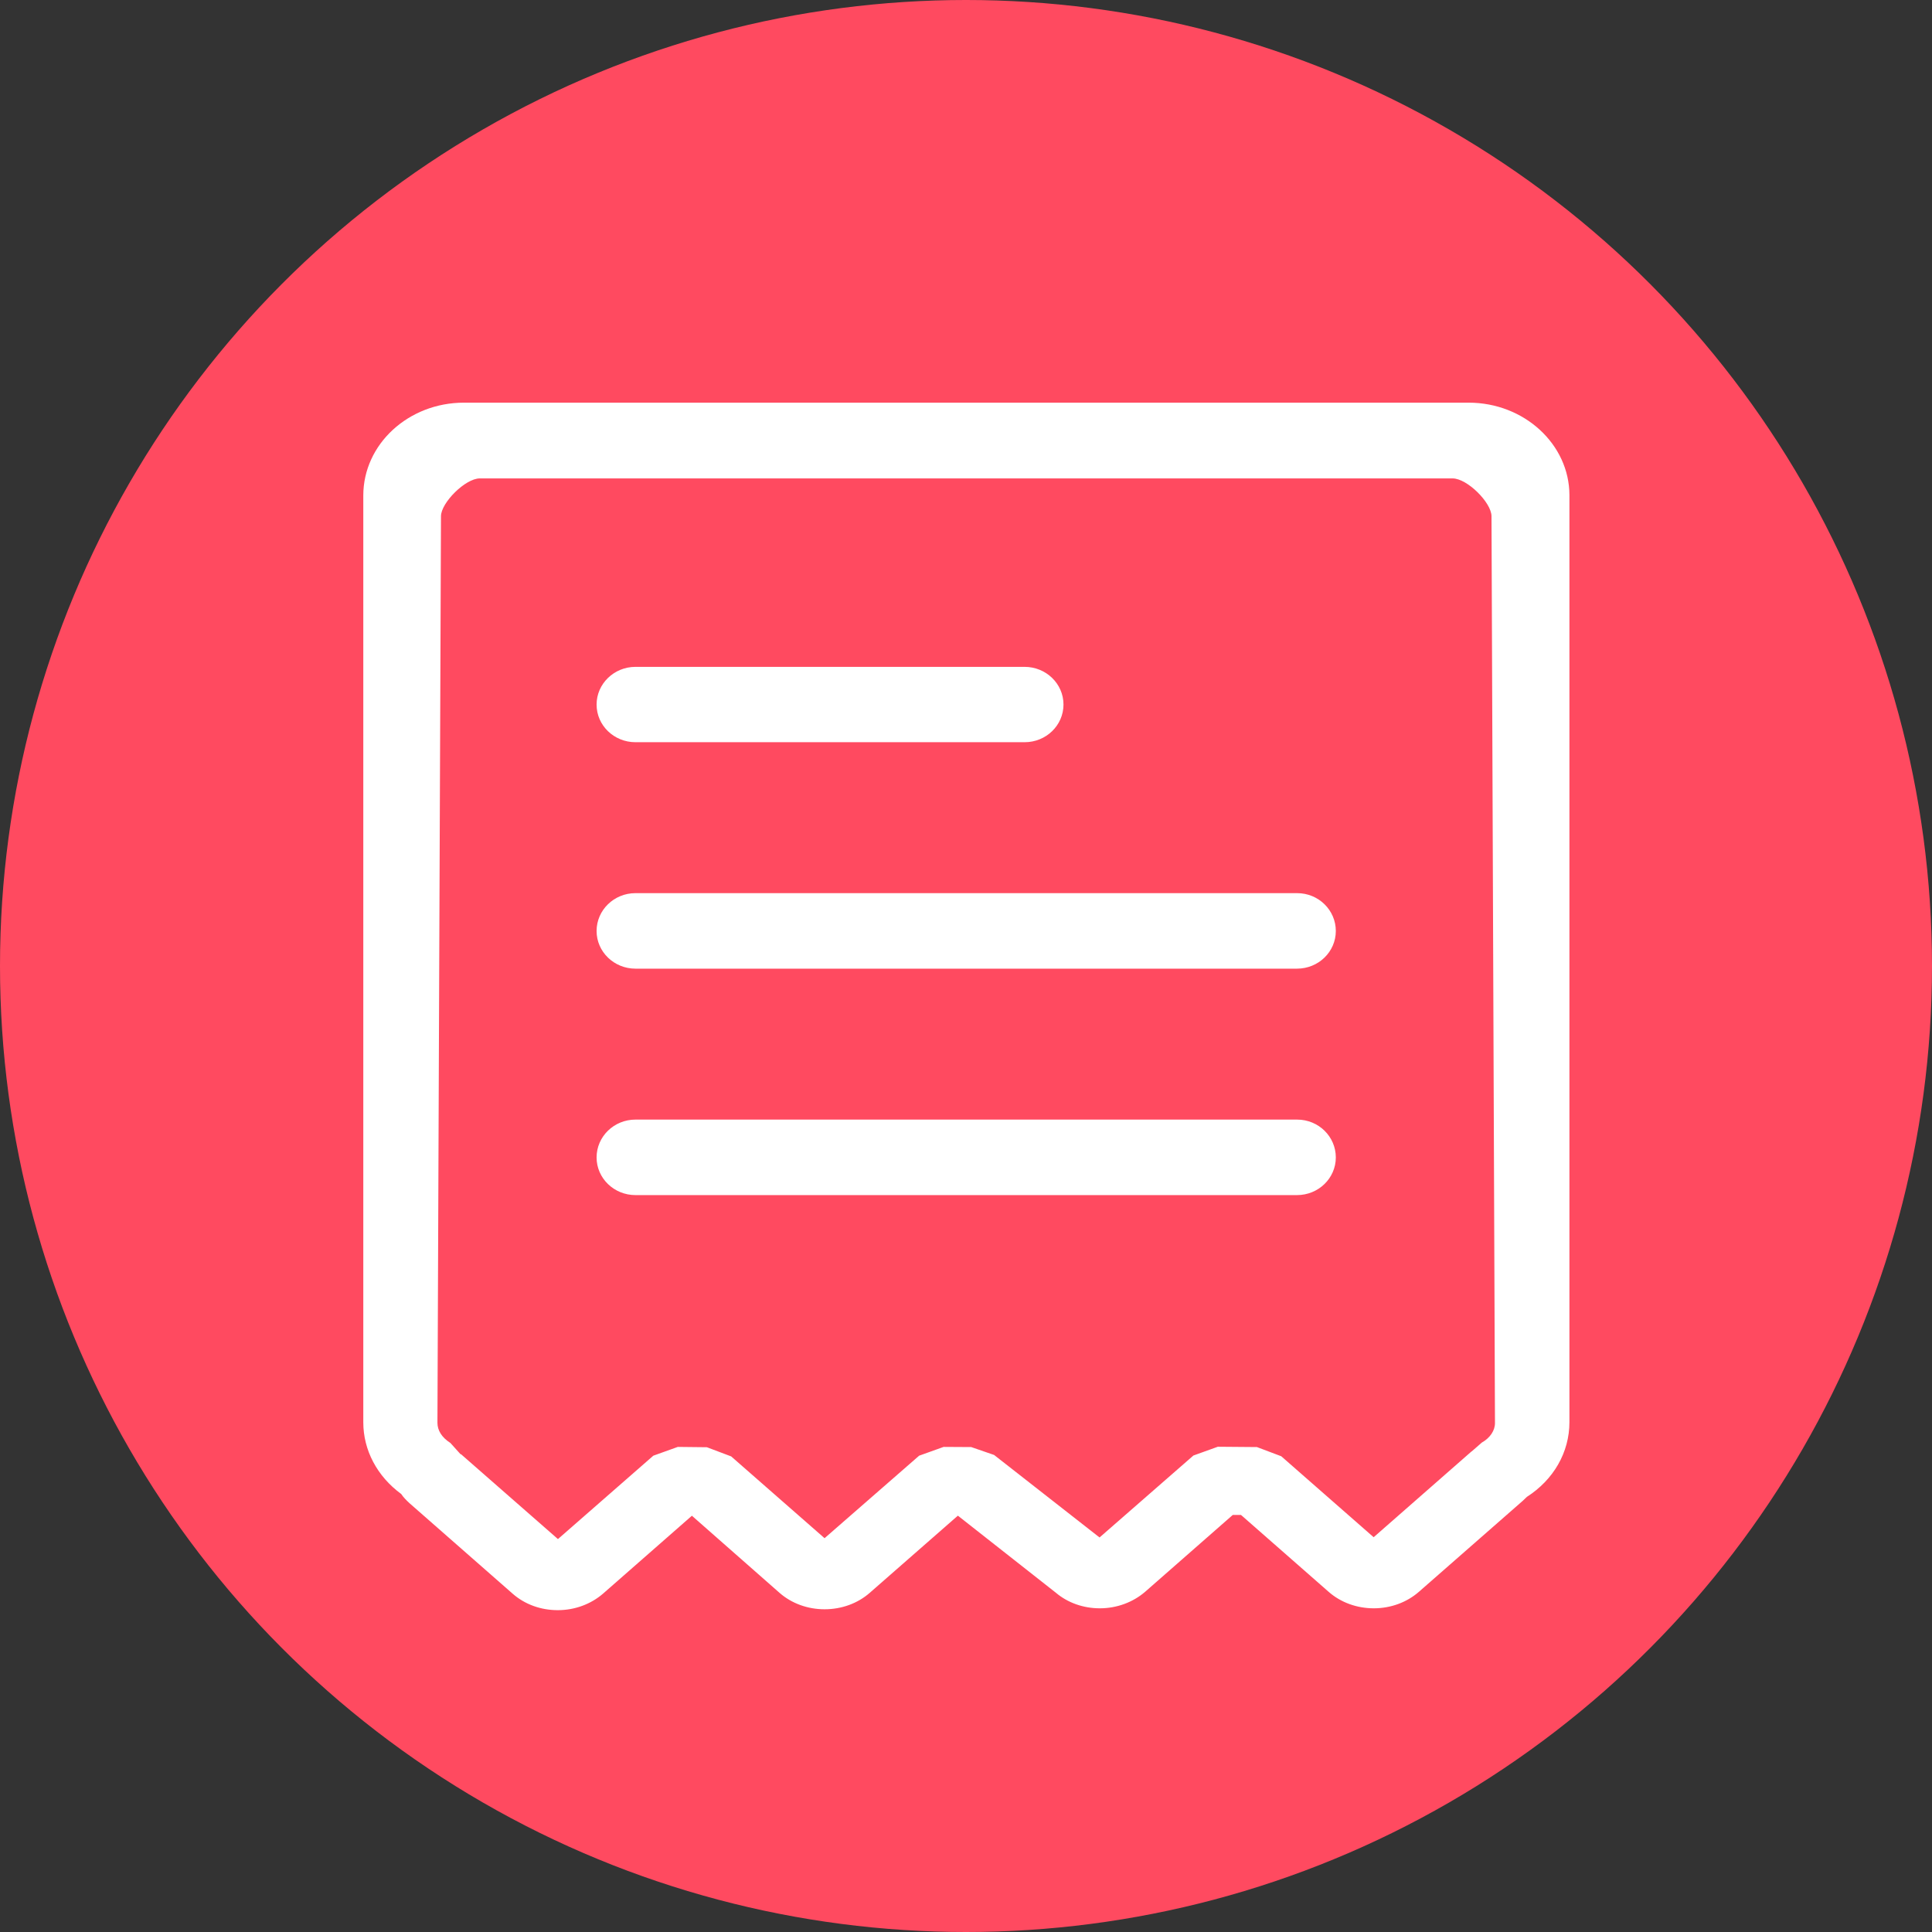 <?xml version="1.0" encoding="UTF-8"?>
<svg width="24px" height="24px" viewBox="0 0 24 24" version="1.1" xmlns="http://www.w3.org/2000/svg" xmlns:xlink="http://www.w3.org/1999/xlink">
    <rect x="0" y="0" width="24" height="24" fill="#333333" stroke="none"/>
    <!-- Generator: Sketch 43.2 (39069) - http://www.bohemiancoding.com/sketch -->
    <title>icon-fapiaoguanli24*24</title>
    <desc>Created with Sketch.</desc>
    <defs></defs>
    <g id="Page-1" stroke="none" stroke-width="1" fill="none" fill-rule="evenodd">
        <g id="更多-设置" transform="translate(-24, -83)">
            <g id="icon-fapiaoguanli24*24" transform="translate(24, 83)">
                <circle id="Oval-16" fill="#FF4A60" cx="12" cy="12" r="12"></circle>
                <g id="发票" transform="translate(4.5, 5)" fill-rule="nonzero" fill="#FFFFFF">
                    <path d="M13.744,0.002 L1.263,0.002 C0.573,0.002 0.013,0.519 0.013,1.155 L0.013,12.669 C0.013,13.014 0.184,13.339 0.484,13.559 C0.508,13.596 0.548,13.638 0.589,13.675 L1.87,14.799 C2.02,14.93 2.217,15.002 2.429,15.002 C2.64,15.002 2.839,14.928 2.991,14.797 L4.095,13.829 L5.185,14.788 C5.335,14.919 5.534,14.991 5.743,14.991 C5.953,14.991 6.154,14.919 6.305,14.786 L7.399,13.828 L8.617,14.786 C8.765,14.911 8.958,14.979 9.163,14.979 C9.372,14.979 9.573,14.905 9.725,14.774 L10.814,13.819 L10.916,13.819 L12.007,14.776 C12.157,14.907 12.356,14.979 12.566,14.979 C12.777,14.979 12.976,14.905 13.126,14.774 L14.418,13.642 C14.434,13.626 14.452,13.61 14.467,13.595 C14.799,13.382 14.996,13.042 14.996,12.666 L14.996,1.151 C14.995,0.519 14.434,0.002 13.744,0.002 L13.744,0.002 Z M13.908,12.92 L13.782,13.03 L13.78,13.03 L12.564,14.096 L11.416,13.09 L11.114,12.976 L10.628,12.972 L10.325,13.081 L9.159,14.099 L7.849,13.074 L7.565,12.976 L7.222,12.974 L6.918,13.083 L5.743,14.108 L4.583,13.092 L4.281,12.978 L3.92,12.974 L3.616,13.083 L2.431,14.119 L1.225,13.063 L1.223,13.067 L1.095,12.925 C0.99,12.858 0.934,12.771 0.934,12.674 L0.978,1.413 C0.978,1.246 1.28,0.943 1.46,0.943 L13.545,0.943 C13.726,0.943 14.028,1.244 14.028,1.413 L14.071,12.674 C14.073,12.769 14.011,12.862 13.908,12.92 Z M3.394,4.22 L8.228,4.22 C8.496,4.22 8.711,4.01 8.711,3.752 C8.711,3.493 8.494,3.284 8.228,3.284 L3.394,3.284 C3.127,3.284 2.911,3.495 2.911,3.752 C2.911,4.012 3.128,4.22 3.394,4.22 Z M11.613,6.095 L3.394,6.095 C3.127,6.095 2.911,6.306 2.911,6.565 C2.911,6.824 3.128,7.033 3.394,7.033 L11.611,7.033 C11.879,7.033 12.094,6.823 12.094,6.565 C12.094,6.307 11.881,6.095 11.613,6.095 Z M11.613,8.908 L3.394,8.908 C3.127,8.908 2.911,9.119 2.911,9.378 C2.911,9.637 3.128,9.846 3.394,9.846 L11.611,9.846 C11.879,9.846 12.094,9.636 12.094,9.378 C12.094,9.12 11.881,8.908 11.613,8.908 Z" id="Shape"></path>
                </g>
            </g>
        </g>
    </g>
</svg>